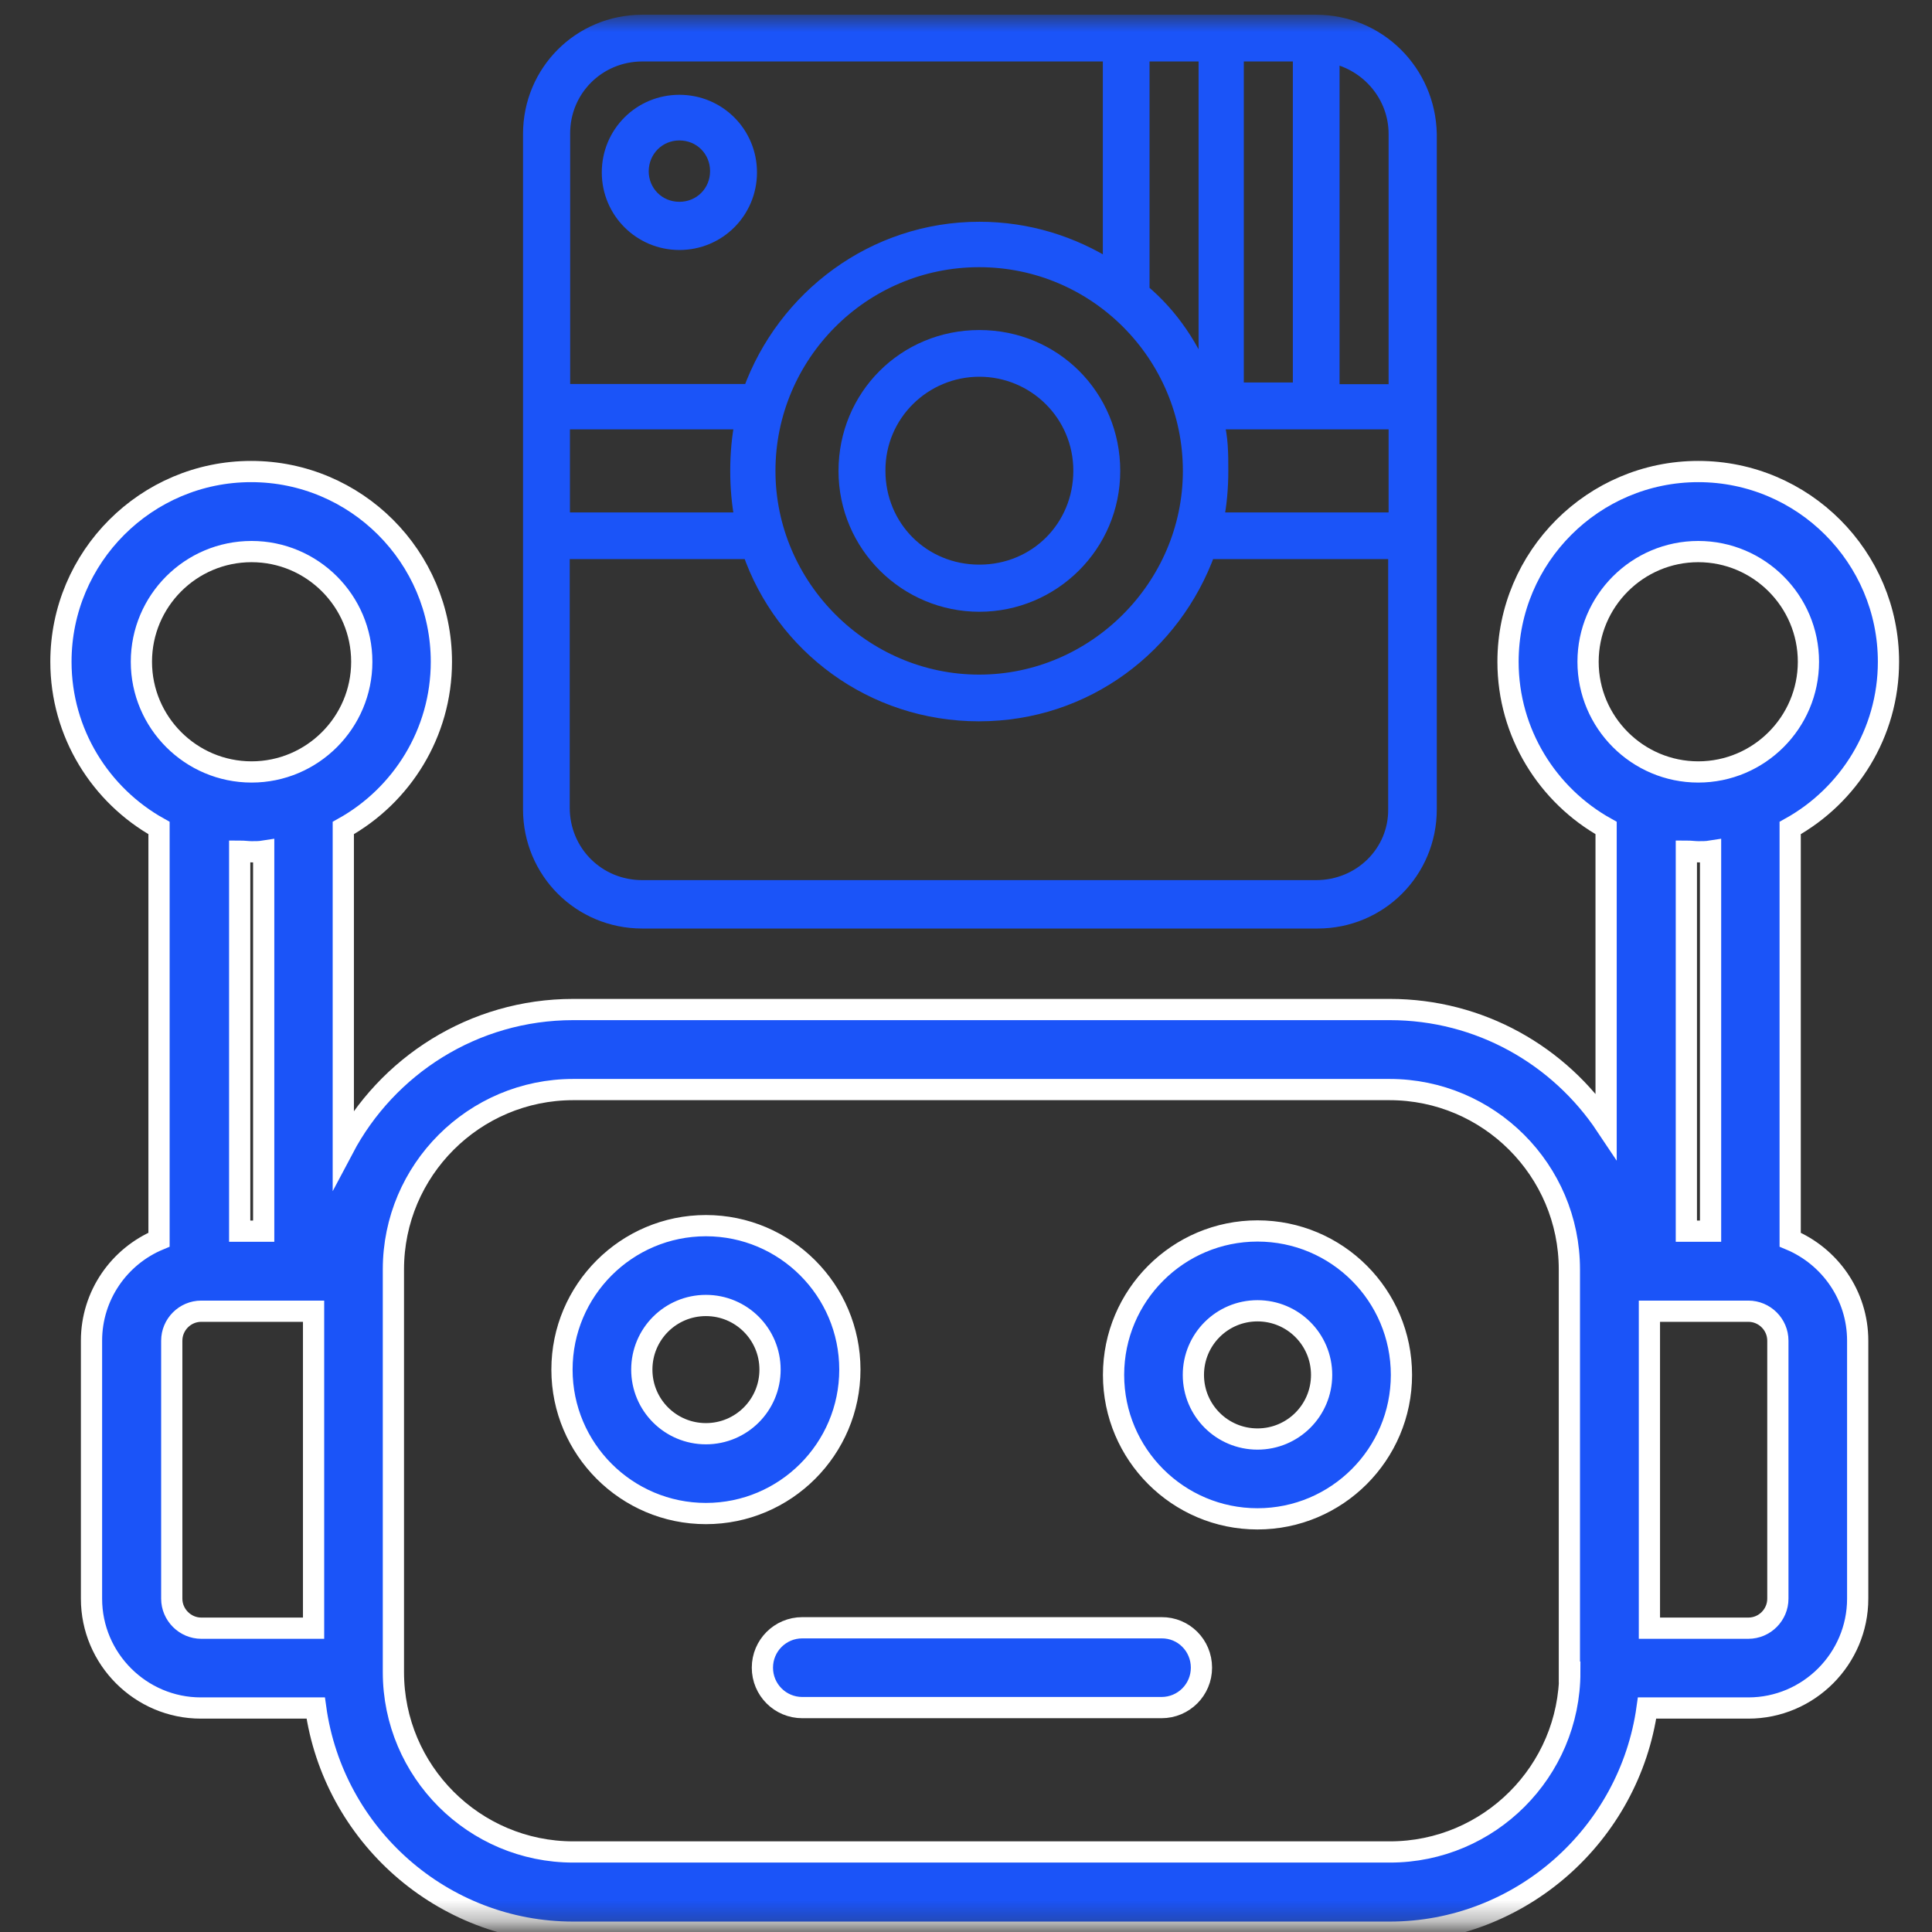 <?xml version="1.0" encoding="UTF-8"?> <svg xmlns="http://www.w3.org/2000/svg" width="91" height="91" viewBox="0 0 91 91" fill="none"><rect x="0" y="0" width="91" height="91" fill="#333333" stroke="none"/><mask id="mask0_2_358" style="mask-type:luminance" maskUnits="userSpaceOnUse" x="0" y="0" width="91" height="91"><path d="M90.91 0.69H0.91V90.69H90.91V0.69Z" fill="white"></path></mask><g mask="url(#mask0_2_358)"><path d="M88.95 31.17C88.95 26.23 84.93 22.21 79.99 22.21C75.05 22.21 71.03 26.23 71.03 31.17C71.03 34.53 72.9 37.47 75.65 39V53.02C73.45 49.72 69.71 47.55 65.46 47.55H27C22.3 47.55 18.22 50.21 16.17 54.09V39C18.92 37.47 20.79 34.53 20.79 31.17C20.79 26.23 16.77 22.21 11.83 22.21C6.89 22.21 2.87 26.23 2.87 31.17C2.87 34.53 4.74 37.47 7.49 39V58.39C5.62 59.17 4.31 61.01 4.31 63.15V75.3C4.31 78.14 6.63 80.45 9.46 80.45H14.87C15.7 86.41 20.81 91.01 27 91.01H65.45C71.63 91.01 76.75 86.4 77.58 80.45H82.35C85.19 80.45 87.5 78.13 87.5 75.3V63.15C87.5 61 86.18 59.17 84.32 58.39V39C87.08 37.47 88.95 34.53 88.95 31.17ZM11.85 25.98C14.71 25.98 17.04 28.31 17.04 31.17C17.04 34.03 14.71 36.36 11.85 36.36C8.99 36.36 6.66 34.03 6.66 31.17C6.66 28.31 8.98 25.98 11.85 25.98ZM11.85 40.12C12.04 40.12 12.23 40.12 12.42 40.09V57.99H11.29V40.09C11.48 40.09 11.67 40.12 11.86 40.12H11.85ZM8.09 75.3V63.15C8.09 62.39 8.71 61.76 9.48 61.76H14.77V76.69H9.48C8.72 76.69 8.09 76.06 8.09 75.3ZM73.94 78.76C73.94 83.43 70.14 87.23 65.47 87.23H27C22.33 87.23 18.53 83.43 18.53 78.76V59.79C18.53 55.12 22.33 51.32 27 51.32H65.45C70.12 51.32 73.92 55.12 73.92 59.79V78.76H73.94ZM79.99 25.98C82.85 25.98 85.18 28.31 85.18 31.17C85.18 34.03 82.85 36.36 79.99 36.36C77.13 36.36 74.8 34.03 74.8 31.17C74.8 28.31 77.13 25.98 79.99 25.98ZM83.74 75.3C83.74 76.06 83.12 76.69 82.35 76.69H77.69V61.76H82.35C83.11 61.76 83.74 62.38 83.74 63.15V75.3ZM80.56 57.99H79.43V40.09C79.62 40.09 79.81 40.12 80 40.12C80.19 40.12 80.38 40.12 80.57 40.09V57.99H80.56ZM40.03 64.51C40.03 60.77 36.99 57.73 33.25 57.73C29.51 57.73 26.47 60.77 26.47 64.51C26.47 68.25 29.51 71.29 33.25 71.29C36.99 71.29 40.03 68.25 40.03 64.51ZM33.25 67.53C31.58 67.53 30.23 66.18 30.23 64.51C30.23 62.84 31.58 61.49 33.25 61.49C34.92 61.49 36.27 62.84 36.27 64.51C36.27 66.18 34.92 67.53 33.25 67.53ZM59.23 57.98C55.49 57.98 52.45 61.02 52.45 64.76C52.45 68.5 55.49 71.54 59.23 71.54C62.97 71.54 66.01 68.5 66.01 64.76C66.01 61.02 62.98 57.98 59.23 57.98ZM59.23 67.78C57.56 67.78 56.21 66.43 56.21 64.76C56.21 63.09 57.56 61.74 59.23 61.74C60.9 61.74 62.25 63.09 62.25 64.76C62.25 66.43 60.9 67.78 59.23 67.78ZM56.59 78.55C56.59 79.59 55.75 80.43 54.71 80.43H37.79C36.75 80.43 35.91 79.59 35.91 78.55C35.91 77.51 36.75 76.67 37.79 76.67H54.71C55.75 76.66 56.59 77.5 56.59 78.55Z" fill="#1B54F8" stroke="white" stroke-miterlimit="10"></path></g><mask id="mask1_2_358" style="mask-type:luminance" maskUnits="userSpaceOnUse" x="0" y="0" width="91" height="91"><path d="M90.91 0.69H0.91V90.69H90.91V0.69Z" fill="white"></path></mask><g mask="url(#mask1_2_358)"><path d="M61.99 1.07H30.25C27.34 1.07 25.01 3.4 25.01 6.31V38.12C25.01 41.03 27.34 43.36 30.25 43.36H62.06C64.97 43.36 67.3 41.03 67.3 38.12V6.31C67.24 3.4 64.91 1.07 61.99 1.07ZM26.47 19.85H34.99C34.84 20.58 34.77 21.38 34.77 22.18C34.77 22.98 34.84 23.78 34.99 24.51H26.47V19.85ZM36.15 22.18C36.15 16.72 40.59 12.21 46.12 12.21C51.65 12.21 56.09 16.72 56.09 22.18C56.09 27.64 51.58 32.15 46.12 32.15C40.66 32.15 36.15 27.64 36.15 22.18ZM61.27 18.39H58.21V2.52H61.27V18.39ZM56.83 18.17C56.17 16.42 55.16 14.89 53.77 13.73V2.52H56.83V18.17ZM57.26 19.85H65.78V24.51H57.26C57.41 23.78 57.48 22.98 57.48 22.18C57.48 21.38 57.48 20.58 57.26 19.85ZM65.78 6.31V18.47H62.72V2.6C64.47 2.96 65.78 4.49 65.78 6.31ZM30.26 2.52H52.32V12.64C50.5 11.48 48.39 10.82 46.13 10.82C41.18 10.82 36.96 14.02 35.36 18.46H26.48V6.3C26.47 4.2 28.15 2.52 30.26 2.52ZM61.99 41.83H30.25C28.14 41.83 26.46 40.16 26.46 38.04V25.96H35.34C36.87 30.4 41.09 33.6 46.11 33.6C51.13 33.6 55.28 30.4 56.88 25.96H65.76V38.12C65.78 40.16 64.11 41.83 61.99 41.83Z" fill="#1B54F8" stroke="#1B54F8" stroke-width="0.75" stroke-miterlimit="10"></path><path d="M46.13 28.44C49.55 28.44 52.39 25.67 52.39 22.18C52.39 18.69 49.62 15.92 46.13 15.92C42.64 15.92 39.87 18.69 39.87 22.18C39.87 25.67 42.71 28.44 46.13 28.44ZM46.13 17.37C48.75 17.37 50.93 19.48 50.93 22.17C50.93 24.86 48.82 26.97 46.13 26.97C43.44 26.97 41.33 24.86 41.33 22.17C41.32 19.48 43.51 17.37 46.13 17.37Z" fill="#1B54F8" stroke="#1B54F8" stroke-width="0.75" stroke-miterlimit="10"></path><path d="M32 11.4C33.82 11.4 35.28 9.94 35.28 8.12C35.28 6.3 33.82 4.84 32 4.84C30.18 4.84 28.72 6.3 28.72 8.12C28.72 9.94 30.19 11.4 32 11.4ZM32 6.24C33.02 6.24 33.82 7.04 33.82 8.06C33.82 9.08 33.02 9.88 32 9.88C30.98 9.88 30.18 9.08 30.18 8.06C30.19 7.04 30.99 6.24 32 6.24Z" fill="#1B54F8" stroke="#1B54F8" stroke-width="0.75" stroke-miterlimit="10"></path></g></svg> 